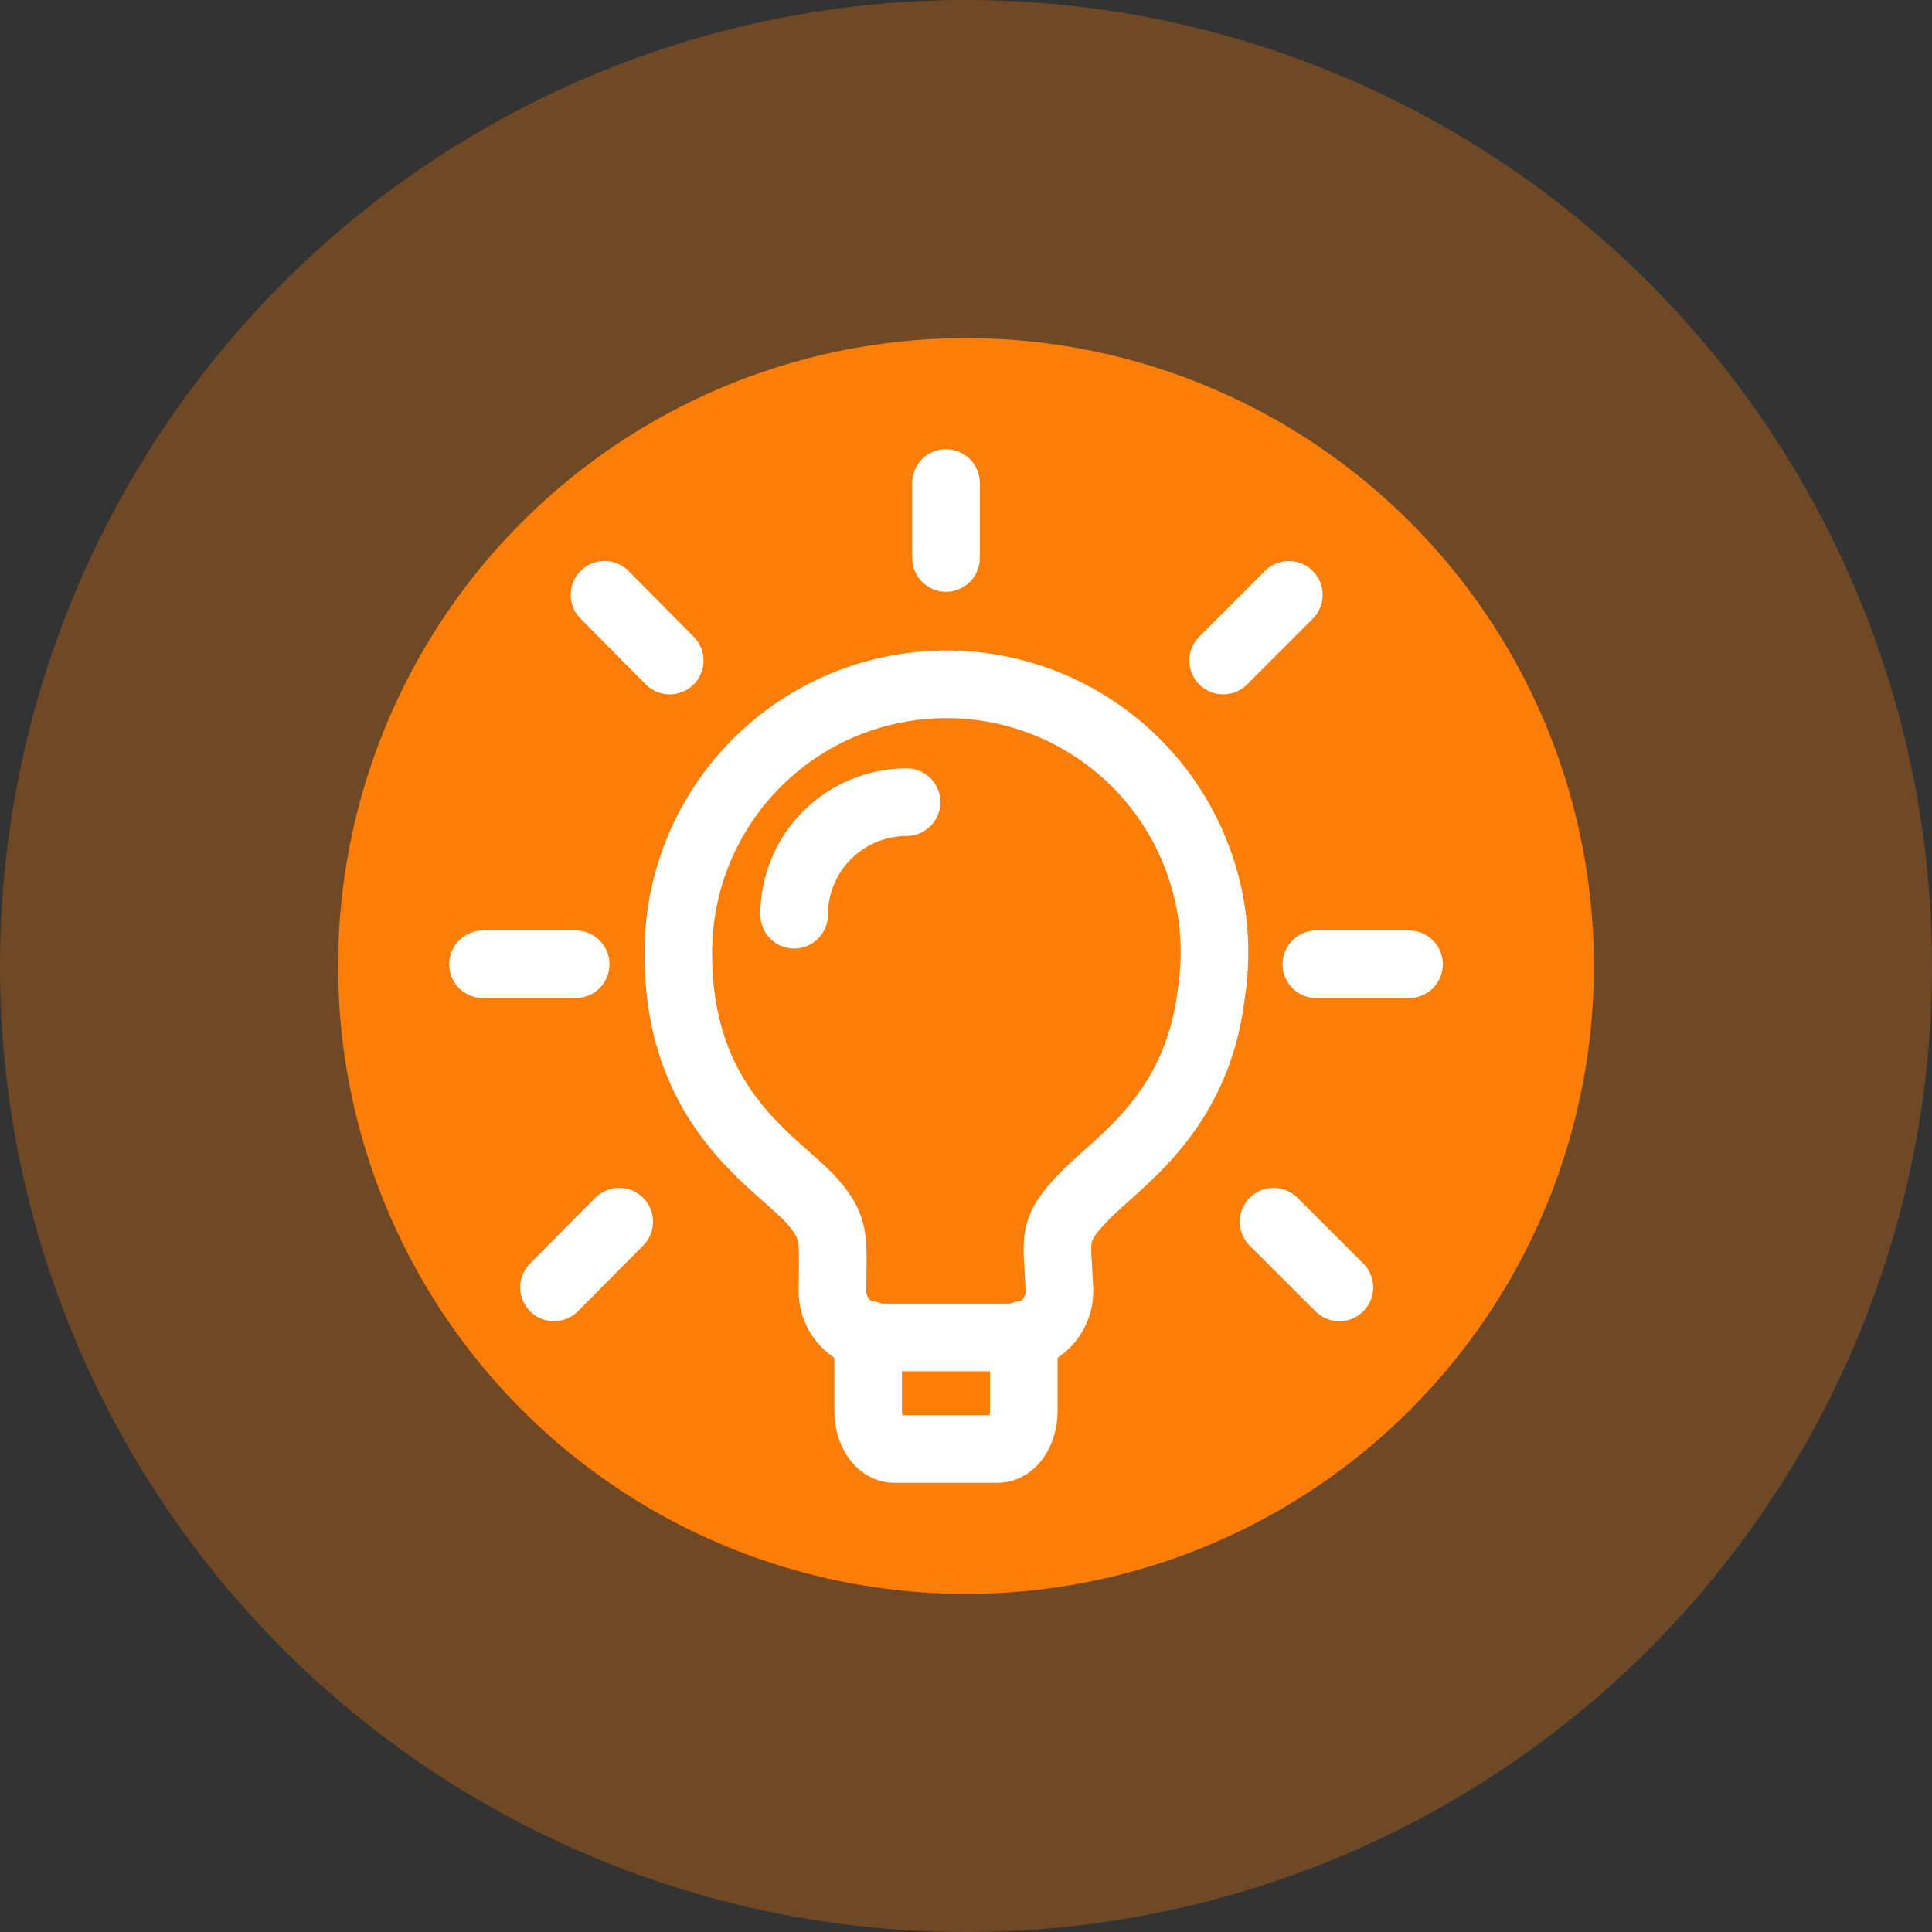 <svg width="20" height="20" viewBox="0 0 20 20" fill="none" xmlns="http://www.w3.org/2000/svg">
<rect x="0" y="0" width="20" height="20" fill="#333333" stroke="none"/>
<circle opacity="0.3" cx="10" cy="10" r="10" fill="#FC7D08"/>
<circle cx="10" cy="10" r="6.5" fill="#FC7D08"/>
<path d="M12.539 10.288C12.391 11.525 11.581 12.019 11.231 12.378C10.88 12.738 10.943 12.809 10.967 13.337C10.97 13.402 10.961 13.468 10.939 13.529C10.916 13.591 10.882 13.647 10.837 13.694C10.792 13.742 10.738 13.78 10.678 13.806C10.618 13.832 10.553 13.845 10.488 13.845H9.098C9.032 13.845 8.968 13.831 8.907 13.806C8.847 13.78 8.793 13.742 8.748 13.694C8.703 13.647 8.669 13.591 8.646 13.529C8.624 13.468 8.614 13.402 8.618 13.337C8.618 12.819 8.666 12.699 8.355 12.378C7.957 11.98 7.022 11.419 7.022 9.876C7.02 9.493 7.097 9.113 7.248 8.761C7.4 8.409 7.623 8.092 7.903 7.831C8.183 7.569 8.515 7.368 8.876 7.241C9.238 7.114 9.622 7.063 10.004 7.091C10.386 7.12 10.758 7.227 11.097 7.407C11.436 7.587 11.734 7.834 11.972 8.135C12.21 8.435 12.383 8.781 12.481 9.152C12.579 9.523 12.598 9.91 12.539 10.288Z" stroke="white" stroke-width="0.7" stroke-linecap="round" stroke-linejoin="round"/>
<path d="M8.987 13.816V14.607C8.987 14.823 9.108 15 9.256 15H10.329C10.478 15 10.598 14.822 10.598 14.607V13.816M9.385 8.304C9.076 8.305 8.78 8.427 8.562 8.646C8.343 8.864 8.221 9.16 8.221 9.469M13.627 9.982H14.586M12.662 6.838L13.342 6.158M13.184 12.647L13.865 13.327M9.793 5V5.776M6.258 6.157L6.933 6.838M5.735 13.327L6.41 12.647M5.959 9.982H5" stroke="white" stroke-width="0.7" stroke-linecap="round" stroke-linejoin="round"/>
</svg>
